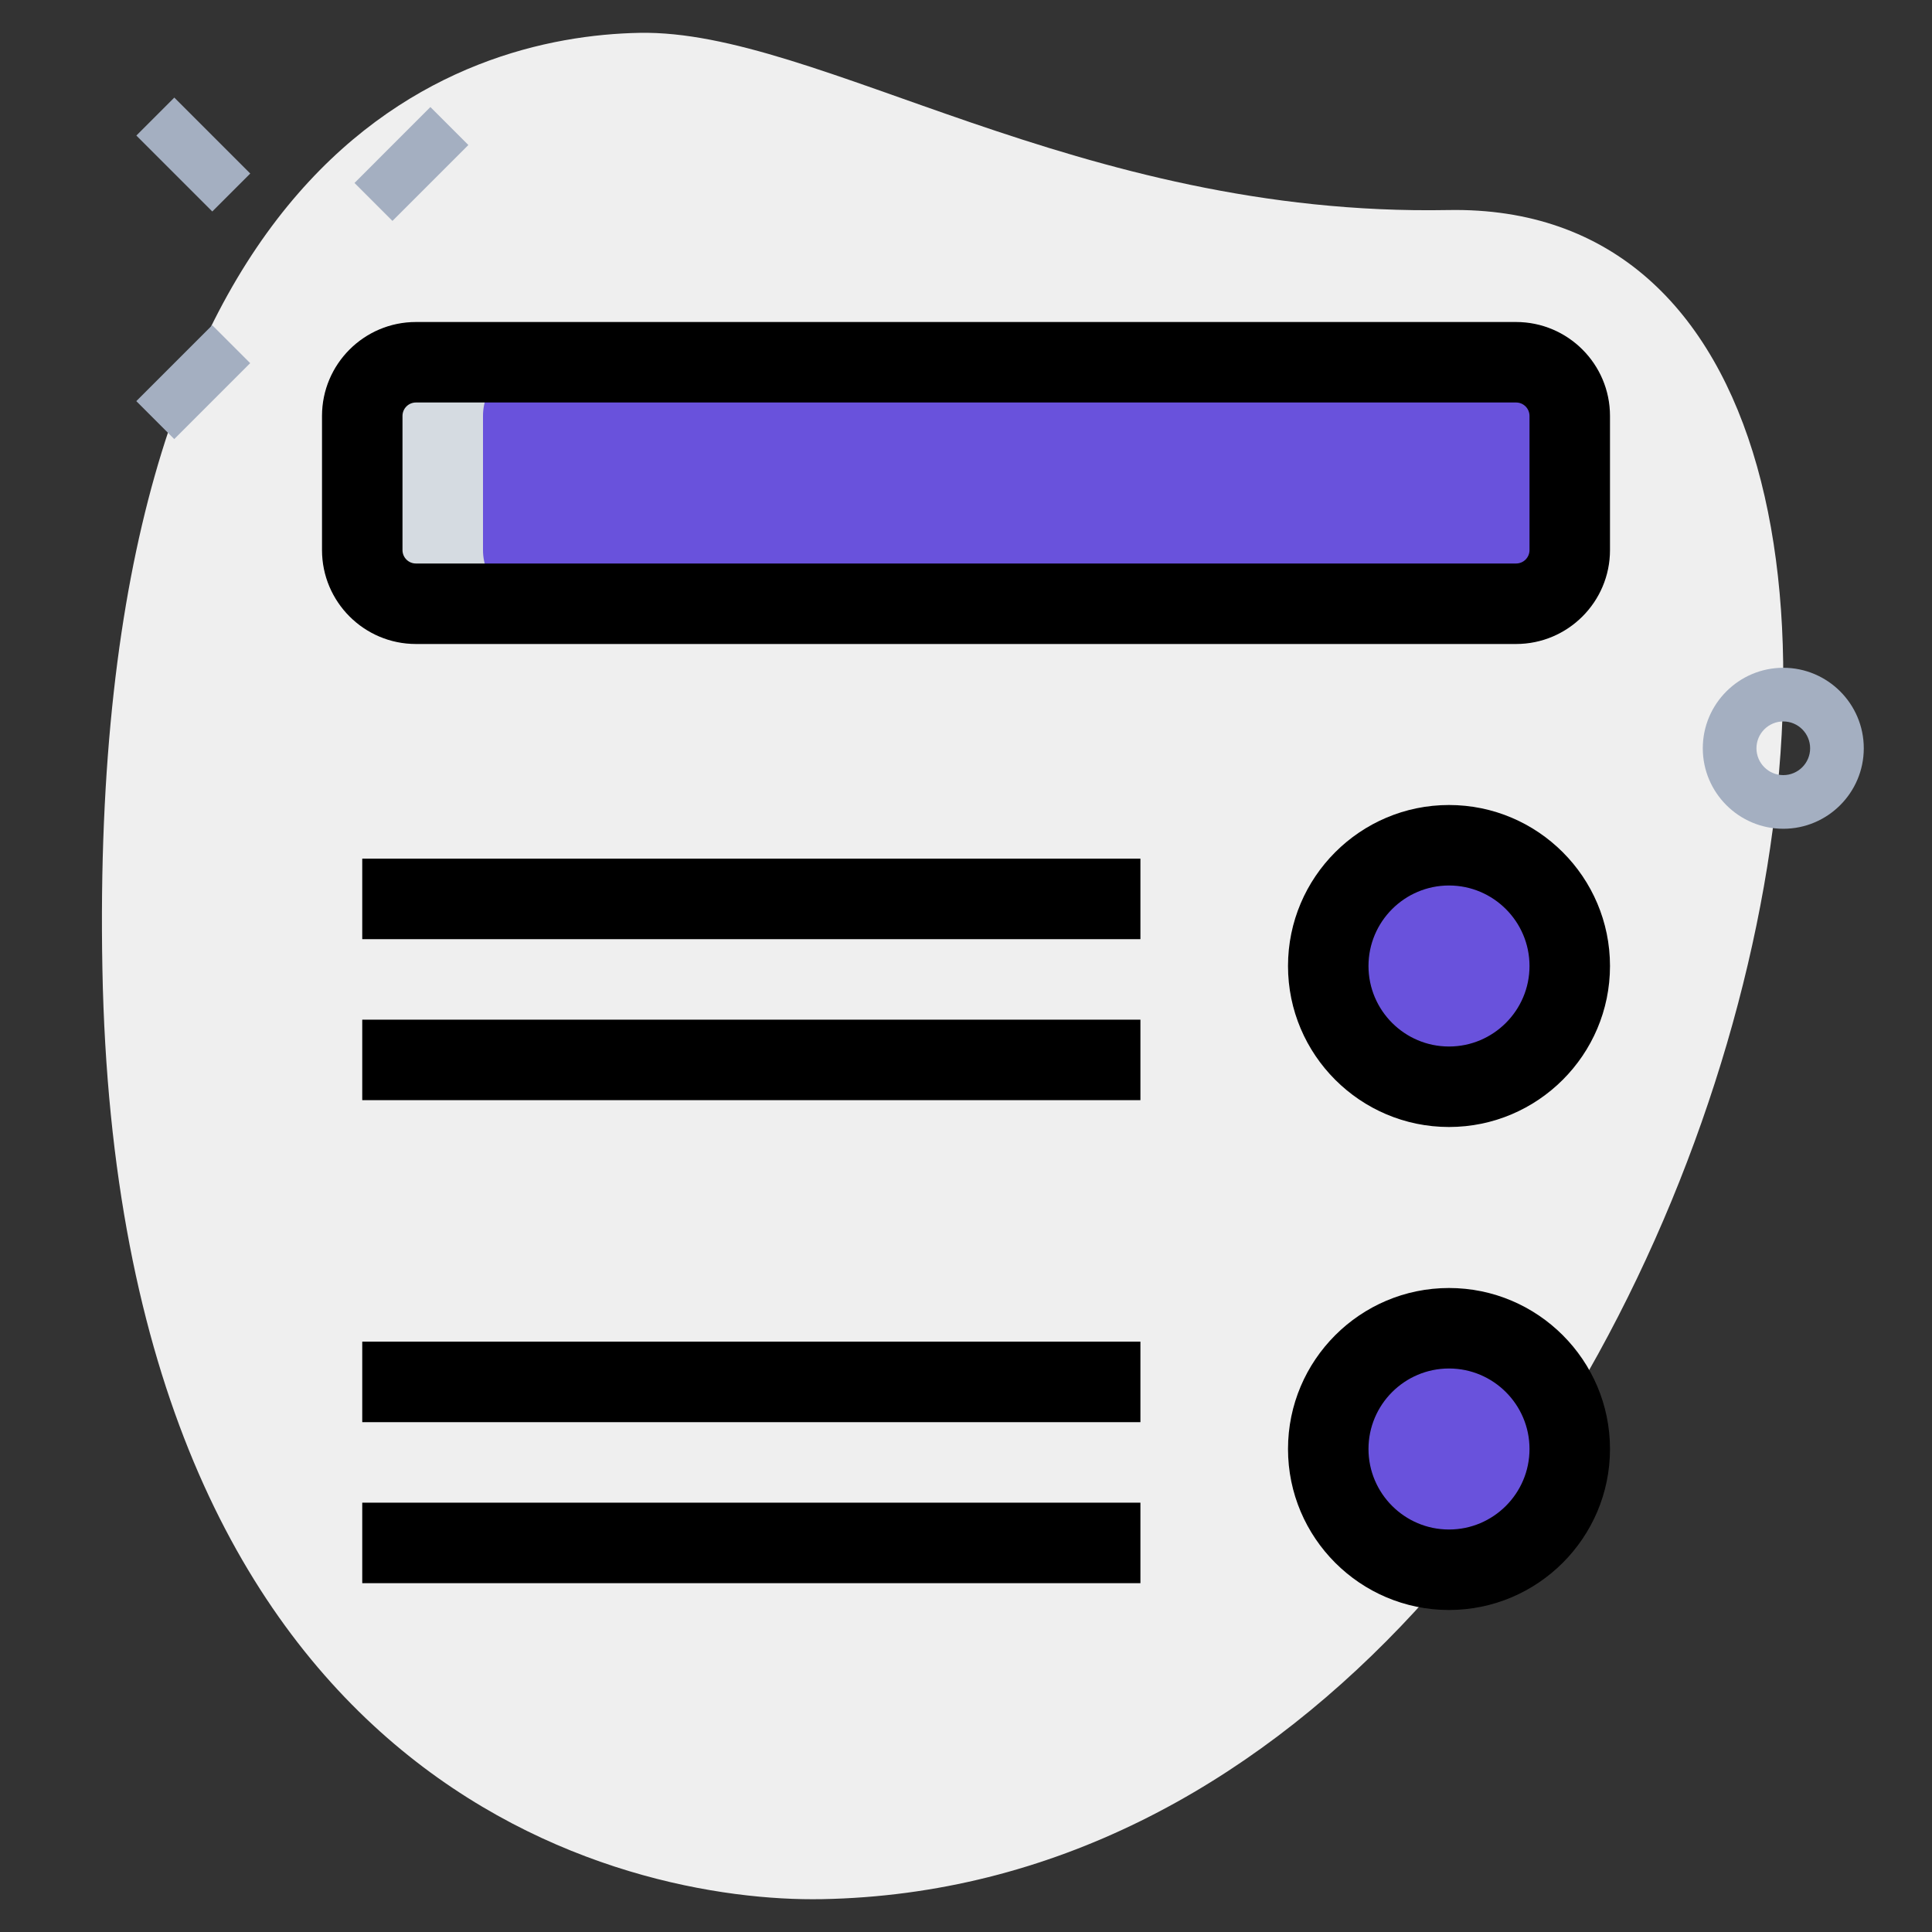 <svg width="100" height="100" viewBox="0 0 100 100" fill="none" xmlns="http://www.w3.org/2000/svg">
<rect x="0" y="0" width="100" height="100" fill="#333333" stroke="none"/>
<path d="M74.95 10.872C55.739 11.23 42.361 1.525 33.103 1.7C23.845 1.875 4.503 7.558 5.3 50.144C6.097 92.731 32.367 98.489 42.55 98.3C90.228 97.408 108.969 10.236 74.95 10.872V10.872Z" fill="#EFEFEF"/>
<path d="M18.349 9.47L22.277 5.541L24.242 7.506L20.313 11.434L18.349 9.47Z" fill="#A4AFC1"/>
<path d="M7.055 20.762L10.985 16.832L12.949 18.796L9.019 22.727L7.055 20.762Z" fill="#A4AFC1"/>
<path d="M7.058 7.016L9.022 5.051L12.953 8.982L10.988 10.946L7.058 7.016Z" fill="#A4AFC1"/>
<path d="M92.303 42.897C90.006 42.897 88.136 41.028 88.136 38.731C88.136 36.433 90.006 34.564 92.303 34.564C94.6 34.564 96.469 36.433 96.469 38.731C96.469 41.028 94.6 42.897 92.303 42.897ZM92.303 37.342C91.539 37.342 90.914 37.964 90.914 38.731C90.914 39.497 91.539 40.12 92.303 40.12C93.067 40.12 93.692 39.497 93.692 38.731C93.692 37.964 93.067 37.342 92.303 37.342Z" fill="#A4AFC1"/>
<path d="M78.472 31.25H21.528C19.994 31.25 18.75 30.006 18.75 28.472V21.528C18.75 19.994 19.994 18.75 21.528 18.75H78.472C80.006 18.75 81.25 19.994 81.25 21.528V28.472C81.25 30.006 80.006 31.25 78.472 31.25Z" fill="#6952DC"/>
<path d="M75 56.25C71.547 56.25 68.75 53.453 68.75 50C68.75 46.547 71.547 43.75 75 43.75C78.453 43.75 81.25 46.547 81.25 50C81.25 53.453 78.453 56.25 75 56.25Z" fill="#6952DC"/>
<path d="M75 81.25C71.547 81.25 68.75 78.453 68.75 75C68.75 71.547 71.547 68.75 75 68.75C78.453 68.75 81.25 71.547 81.25 75C81.25 78.453 78.453 81.25 75 81.25Z" fill="#6952DC"/>
<path d="M25 28.472V21.528C25 19.994 26.244 18.75 27.778 18.75H21.528C19.994 18.75 18.75 19.994 18.75 21.528V28.472C18.75 30.006 19.994 31.25 21.528 31.25H27.778C26.244 31.25 25 30.006 25 28.472Z" fill="#D5DBE1"/>
<path d="M75.25 50.25C75.25 47.942 76.514 45.95 78.375 44.867C77.453 44.331 76.394 44 75.25 44C71.797 44 69 46.797 69 50.25C69 53.703 71.797 56.5 75.25 56.5C76.394 56.5 77.453 56.169 78.375 55.633C76.514 54.55 75.25 52.558 75.25 50.25Z" fill="#6952DC"/>
<path d="M75 75C75 72.692 76.264 70.7 78.125 69.617C77.203 69.081 76.144 68.75 75 68.75C71.547 68.75 68.75 71.547 68.75 75C68.75 78.453 71.547 81.25 75 81.25C76.144 81.25 77.203 80.919 78.125 80.383C76.264 79.3 75 77.308 75 75Z" fill="#6952DC"/>
<path d="M78.472 33.333H21.528C18.847 33.333 16.667 31.153 16.667 28.472V21.528C16.667 18.847 18.847 16.667 21.528 16.667H78.472C81.153 16.667 83.333 18.847 83.333 21.528V28.472C83.333 31.153 81.153 33.333 78.472 33.333ZM21.528 20.833C21.145 20.833 20.833 21.145 20.833 21.528V28.472C20.833 28.856 21.145 29.167 21.528 29.167H78.472C78.856 29.167 79.167 28.856 79.167 28.472V21.528C79.167 21.145 78.856 20.833 78.472 20.833H21.528Z" fill="black"/>
<path d="M18.75 44.444H59.028V48.611H18.75V44.444Z" fill="black"/>
<path d="M18.75 52.778H59.028V56.944H18.75V52.778Z" fill="black"/>
<path d="M18.75 69.444H59.028V73.611H18.75V69.444Z" fill="black"/>
<path d="M18.75 77.778H59.028V81.945H18.75V77.778Z" fill="black"/>
<path d="M75 58.333C70.406 58.333 66.667 54.594 66.667 50C66.667 45.406 70.406 41.667 75 41.667C79.594 41.667 83.333 45.406 83.333 50C83.333 54.594 79.594 58.333 75 58.333ZM75 45.833C72.703 45.833 70.833 47.703 70.833 50C70.833 52.297 72.703 54.167 75 54.167C77.297 54.167 79.167 52.297 79.167 50C79.167 47.703 77.297 45.833 75 45.833Z" fill="black"/>
<path d="M75 83.333C70.406 83.333 66.667 79.594 66.667 75C66.667 70.406 70.406 66.667 75 66.667C79.594 66.667 83.333 70.406 83.333 75C83.333 79.594 79.594 83.333 75 83.333ZM75 70.833C72.703 70.833 70.833 72.703 70.833 75C70.833 77.297 72.703 79.167 75 79.167C77.297 79.167 79.167 77.297 79.167 75C79.167 72.703 77.297 70.833 75 70.833Z" fill="black"/>
</svg>
